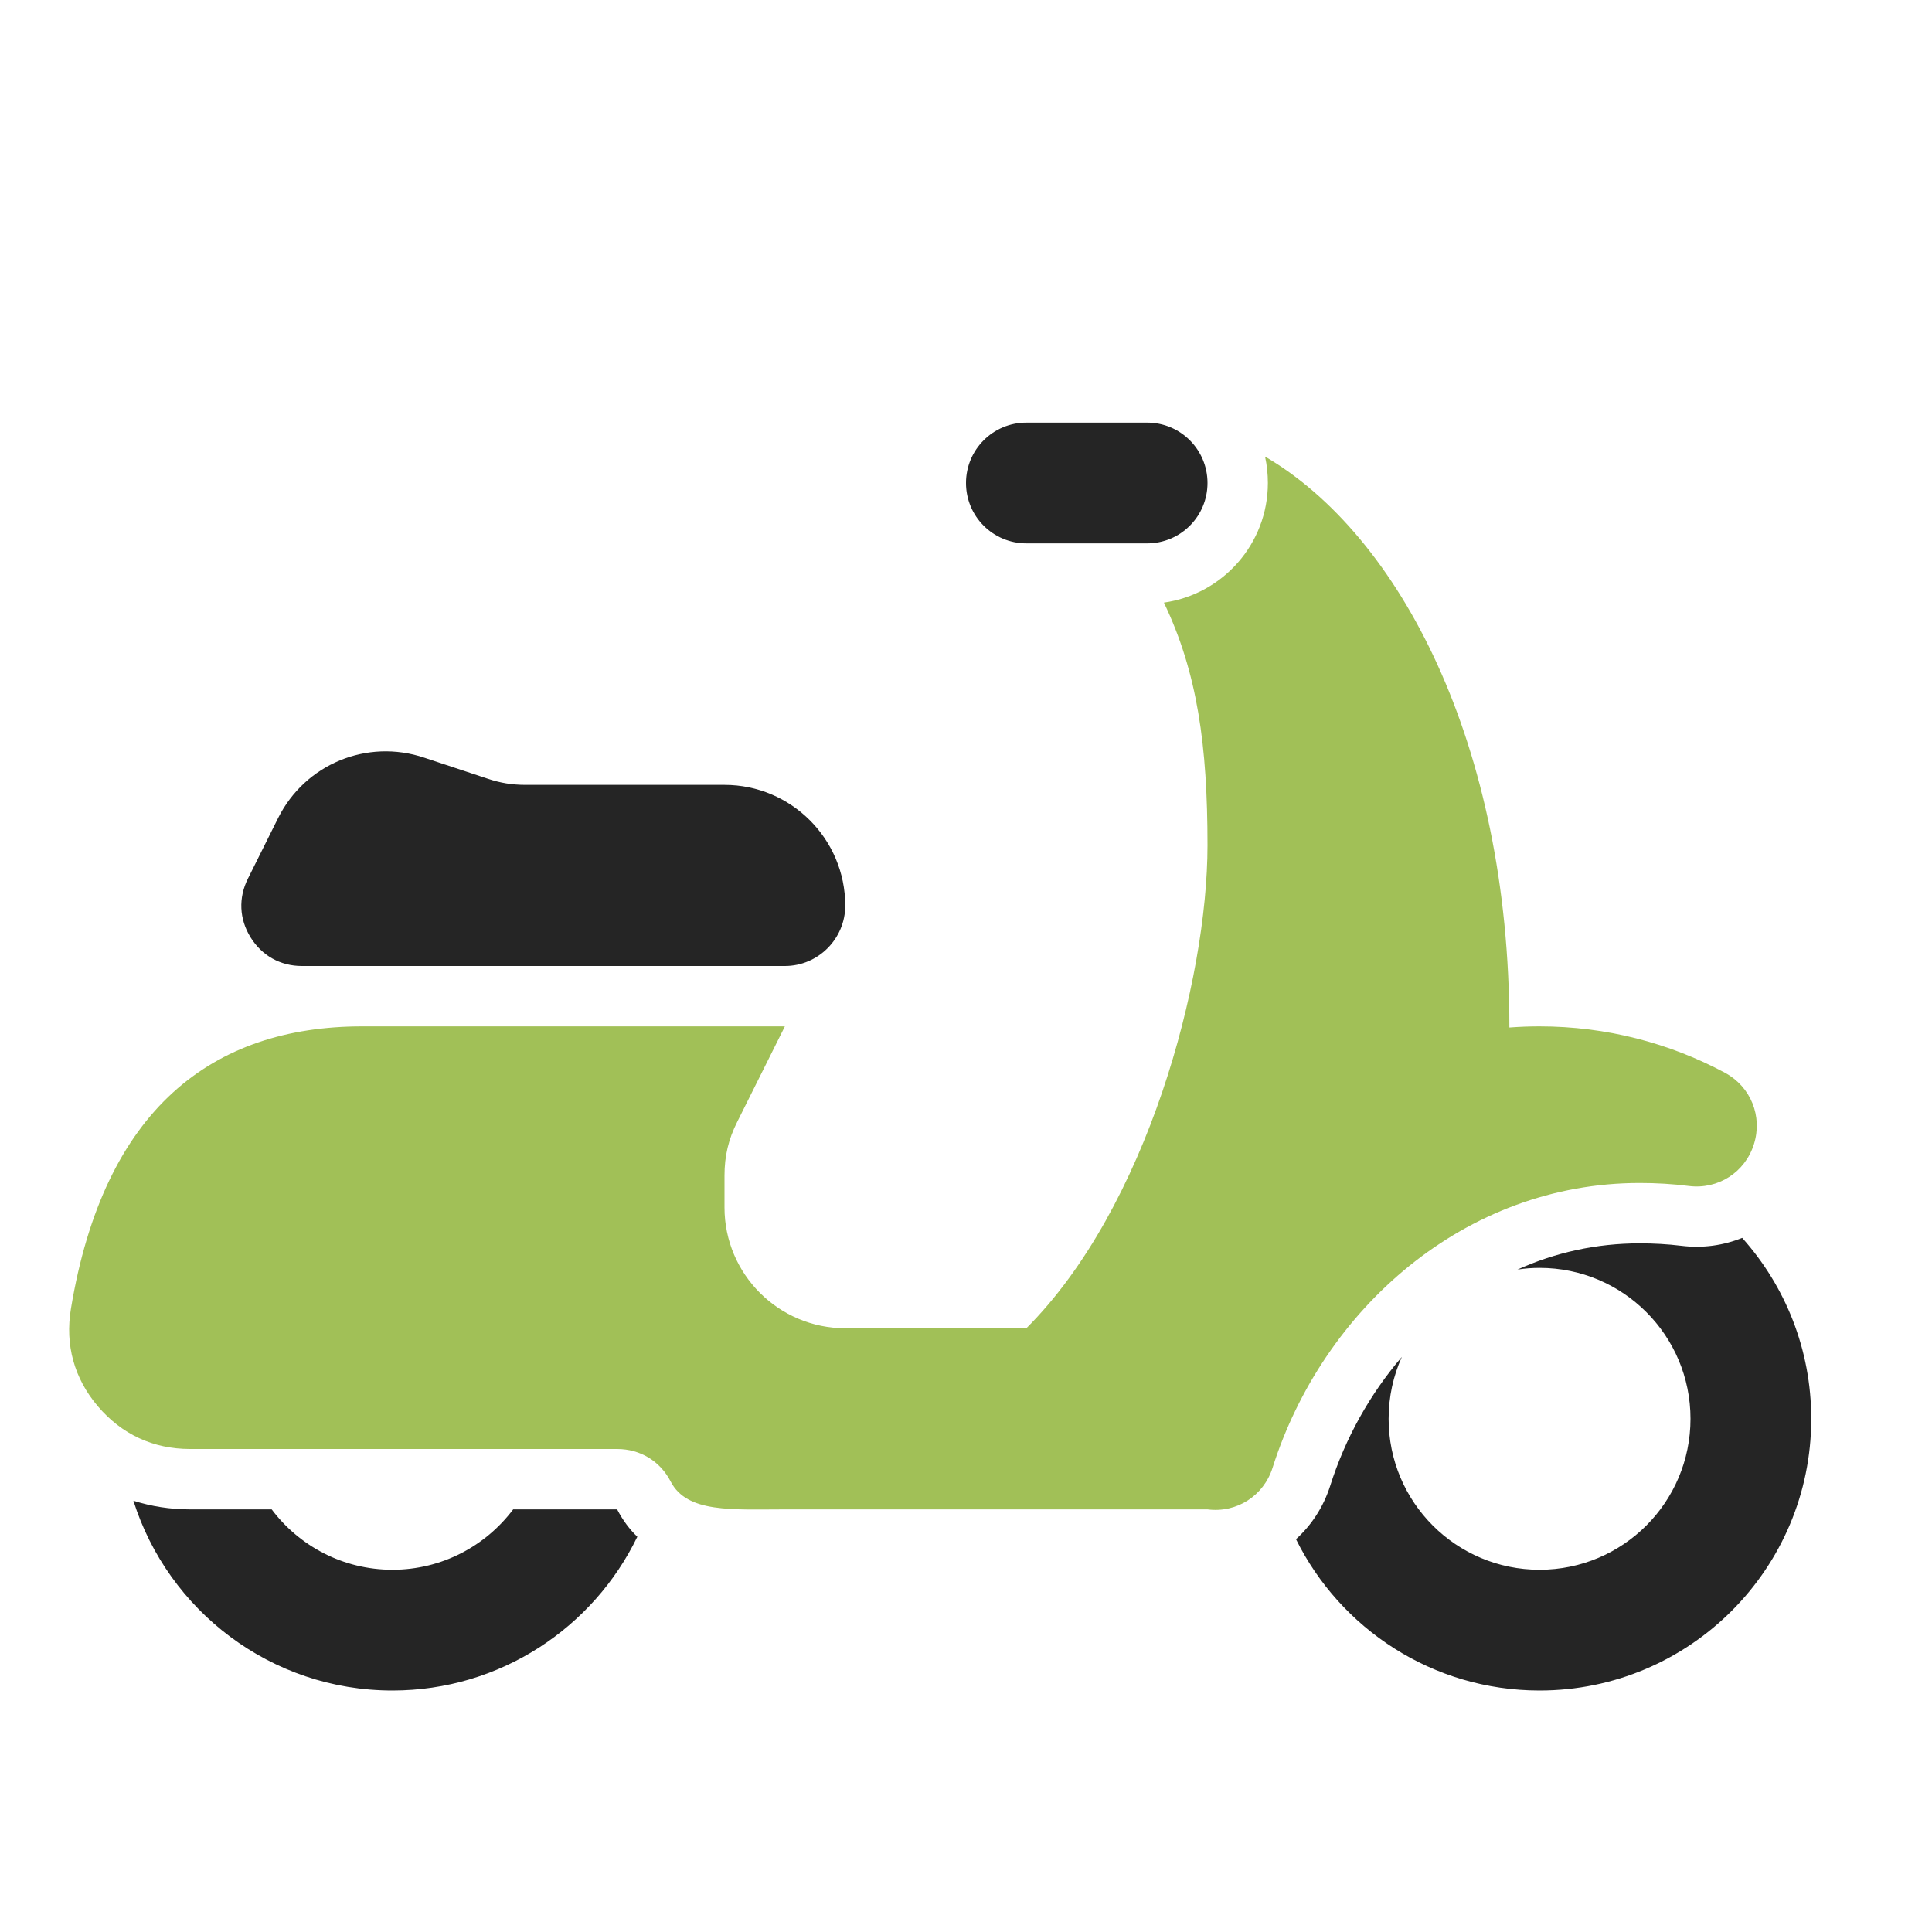 <?xml version="1.0" encoding="UTF-8"?>
<!DOCTYPE svg PUBLIC "-//W3C//DTD SVG 1.1//EN" "http://www.w3.org/Graphics/SVG/1.1/DTD/svg11.dtd">
<svg xmlns="http://www.w3.org/2000/svg" xml:space="preserve" width="1024px" height="1024px" shape-rendering="geometricPrecision" text-rendering="geometricPrecision" image-rendering="optimizeQuality" fill-rule="nonzero" clip-rule="evenodd" viewBox="0 0 10240 10240" xmlns:xlink="http://www.w3.org/1999/xlink">
	<title>motor_scooter icon</title>
	<desc>motor_scooter icon from the IconExperience.com O-Collection. Copyright by INCORS GmbH (www.incors.com).</desc>
	<path id="curve3" fill="#252525" d="M6869 8158c235,475 725,802 1291,802 795,0 1440,-645 1440,-1440 0,-368 -138,-704 -366,-959 -99,40 -209,56 -322,42 -74,-9 -147,-13 -221,-13 -231,0 -449,49 -648,139 38,-6 77,-9 117,-9 442,0 800,358 800,800 0,442 -358,800 -800,800 -442,0 -800,-358 -800,-800 0,-117 25,-228 70,-328 -169,197 -300,431 -380,684 -36,112 -99,208 -181,282zm-6162 -204c184,583 729,1006 1373,1006 571,0 1065,-333 1298,-815 -41,-39 -77,-87 -107,-145 0,0 0,0 0,0l-551 0c-146,194 -378,320 -640,320 -262,0 -494,-126 -640,-320l-433 0c-105,0 -206,-16 -300,-46z"/>
	<path id="curve2" fill="#A1C057" d="M8000 5446l0 -6c0,-1497 -583,-2605 -1295,-3020 10,45 15,92 15,140 0,323 -240,590 -551,634 178,372 231,759 231,1286 0,715 -320,1920 -960,2560l-960 0c-353,0 -640,-287 -640,-640l0 -169c0,-104 21,-193 68,-286l252 -505 -2240 0c-794,0 -1369,438 -1544,1496 -32,192 17,370 143,518 126,148 293,226 488,226l2264 0c122,0 228,64 284,173 87,167 325,147 605,147l2240 0c155,20 298,-72 345,-221 267,-840 1017,-1509 1946,-1509 88,0 175,5 261,16 154,19 297,-72 344,-221 47,-148 -16,-305 -153,-379 -293,-157 -628,-246 -983,-246 -54,0 -107,2 -160,6z"/>
	<path id="curve1" fill="#252525" d="M3840 4160l-1054 0c-72,0 -134,-10 -202,-33l-335 -111c-304,-102 -632,34 -775,320l-160 321c-51,102 -46,214 14,311 60,97 158,152 272,152l2560 0c176,0 320,-144 320,-320l0 0c0,-353 -287,-640 -640,-640z"/>
	<path id="curve0" fill="#252525" d="M6080 2240l-640 0c-177,0 -320,143 -320,320 0,177 143,320 320,320l0 0 640 0 0 0c177,0 320,-143 320,-320 0,-177 -143,-320 -320,-320z"/>
</svg>
